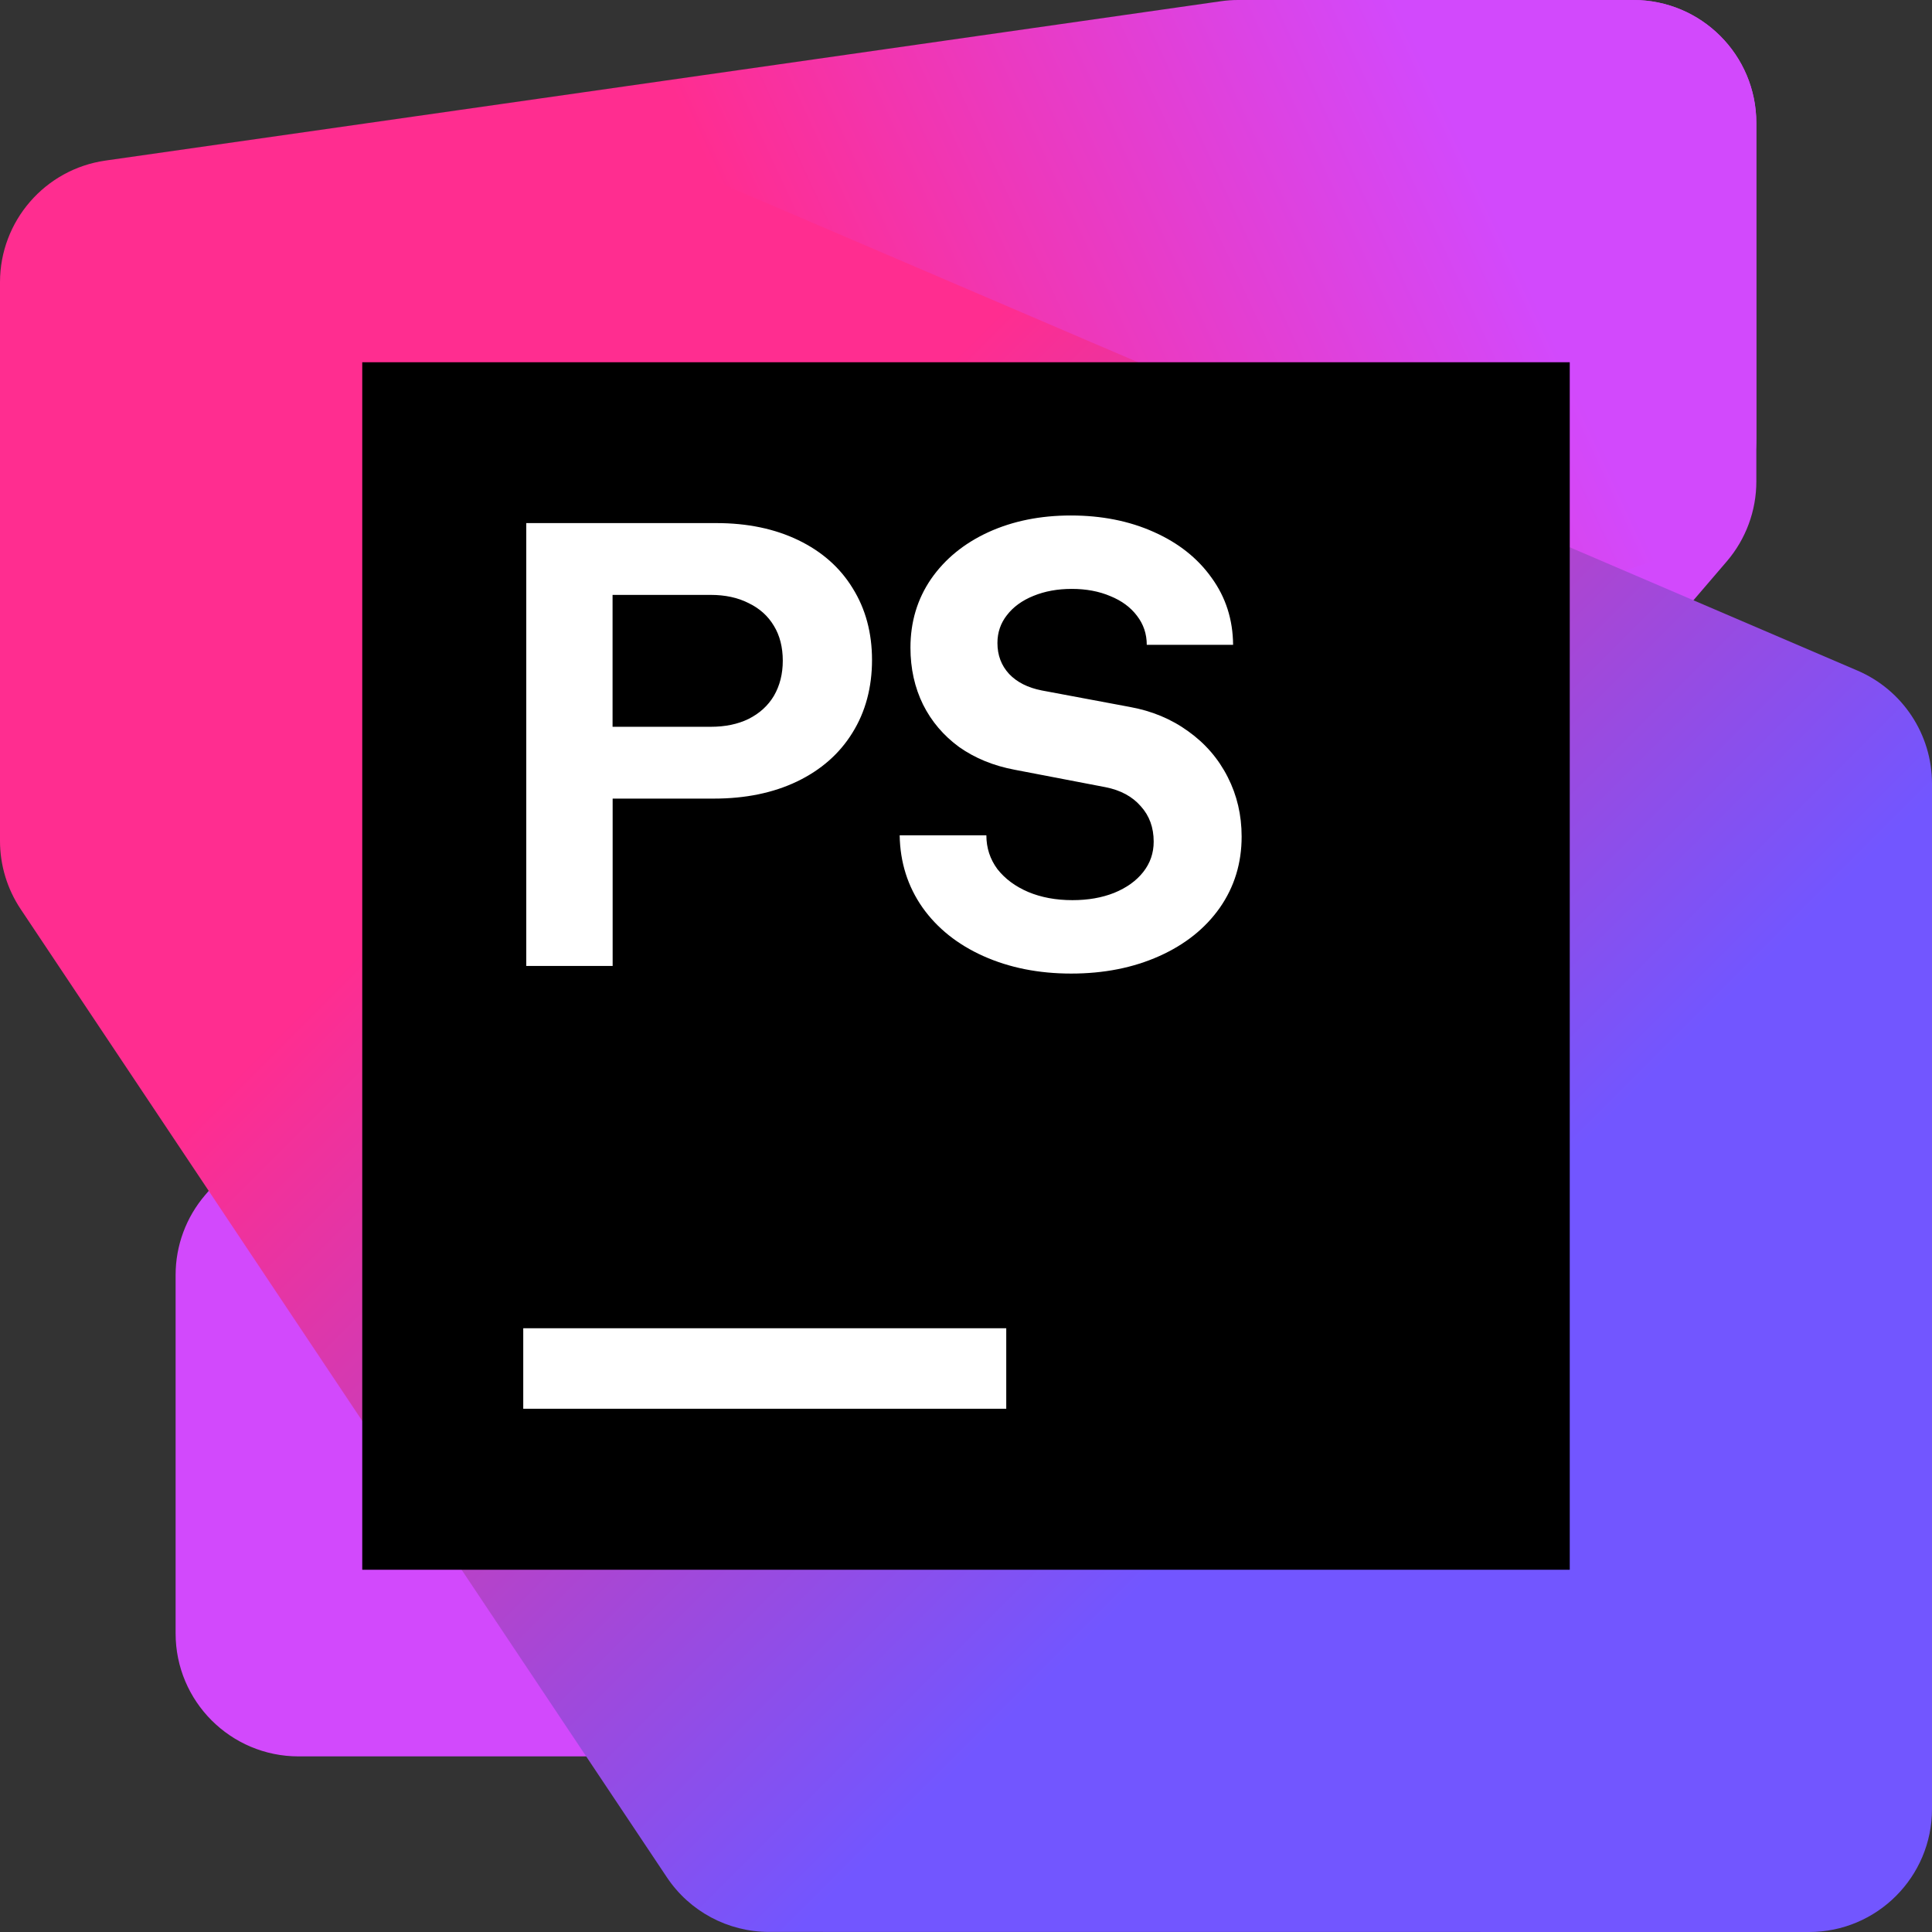 <!-- Copyright 2000-2024 JetBrains s.r.o. and contributors. Use of this source code is governed by the Apache 2.0 license. -->
<svg width="48" height="48" viewBox="0 0 48 48" fill="none" xmlns="http://www.w3.org/2000/svg">
<rect x="0" y="0" width="48" height="48" fill="#333333" stroke="none"/>
<g clip-path="url(#clip0_3917_59710)">
<path d="M43.636 11.961L43.635 3.054C43.634 1.368 42.267 0 40.58 0H31.95C31.059 0 30.211 0.39 29.631 1.066L5.099 29.688C4.624 30.241 4.363 30.947 4.363 31.676V40.582C4.363 42.269 5.731 43.637 7.418 43.637H16.049C16.941 43.637 17.788 43.247 18.368 42.57L42.9 13.949C43.375 13.396 43.636 12.69 43.636 11.961H43.636Z" fill="#D249FC"/>
<path d="M43.636 10.889V3.055C43.636 1.368 42.269 0 40.582 0H30.762C30.618 0 30.474 0.01 30.33 0.031L2.623 3.989C1.118 4.203 0 5.493 0 7.012V18.767C0 20.454 1.368 21.822 3.055 21.822L16.959 21.818C17.287 21.818 17.613 21.765 17.924 21.662L41.548 13.787C42.795 13.371 43.636 12.204 43.636 10.889V10.889Z" fill="url(#paint0_linear_3917_59710)"/>
<path d="M48 44.945V19.469C48 18.247 47.272 17.143 46.149 16.661L18.031 4.61C17.651 4.447 17.241 4.363 16.828 4.363H3.055C1.368 4.363 0 5.731 0 7.418V20.892C0 21.496 0.179 22.086 0.514 22.588L16.567 46.639C17.133 47.489 18.086 47.998 19.107 47.998L44.946 48C46.632 48 48 46.632 48 44.945Z" fill="url(#paint1_linear_3917_59710)"/>
<path d="M39 9H9V39H39V9Z" fill="black"/>
<path d="M25 33H13V35H25V33Z" fill="white"/>
<path d="M13.074 12.996H17.798C18.568 12.996 19.247 13.137 19.834 13.42C20.42 13.703 20.871 14.101 21.185 14.615C21.505 15.128 21.665 15.723 21.665 16.398C21.665 17.074 21.503 17.687 21.178 18.206C20.858 18.725 20.4 19.128 19.802 19.416C19.21 19.699 18.521 19.841 17.735 19.841H15.221V23.999H13.075V12.996H13.074ZM17.656 18.057C18.018 18.057 18.332 17.992 18.599 17.861C18.871 17.724 19.081 17.534 19.228 17.287C19.374 17.035 19.448 16.745 19.448 16.415C19.448 16.084 19.375 15.79 19.228 15.55C19.081 15.303 18.871 15.115 18.599 14.984C18.332 14.848 18.018 14.78 17.656 14.78H15.219V18.057H17.656ZM26.613 24.188C25.805 24.188 25.08 24.043 24.435 23.755C23.791 23.467 23.285 23.063 22.918 22.545C22.552 22.021 22.363 21.424 22.352 20.753H24.506C24.506 21.067 24.598 21.347 24.781 21.594C24.97 21.834 25.224 22.023 25.544 22.16C25.868 22.296 26.235 22.364 26.644 22.364C27.032 22.364 27.377 22.304 27.681 22.183C27.99 22.057 28.231 21.884 28.404 21.664C28.577 21.444 28.663 21.193 28.663 20.91C28.663 20.559 28.556 20.265 28.341 20.029C28.132 19.789 27.841 19.632 27.469 19.558L25.213 19.125C24.684 19.026 24.223 18.837 23.83 18.56C23.443 18.277 23.144 17.926 22.934 17.507C22.725 17.082 22.62 16.611 22.62 16.092C22.62 15.452 22.79 14.884 23.131 14.386C23.476 13.888 23.95 13.501 24.553 13.223C25.161 12.945 25.845 12.807 26.605 12.807C27.364 12.807 28.056 12.943 28.664 13.216C29.277 13.488 29.756 13.868 30.102 14.355C30.453 14.838 30.631 15.393 30.636 16.021H28.491C28.491 15.749 28.41 15.508 28.247 15.298C28.09 15.089 27.87 14.926 27.587 14.811C27.304 14.69 26.984 14.631 26.628 14.631C26.272 14.631 25.96 14.689 25.677 14.804C25.394 14.918 25.174 15.079 25.017 15.283C24.86 15.483 24.781 15.713 24.781 15.975C24.781 16.279 24.878 16.536 25.072 16.745C25.266 16.949 25.536 17.086 25.882 17.154L28.066 17.563C28.617 17.662 29.101 17.864 29.52 18.168C29.945 18.471 30.272 18.851 30.503 19.307C30.733 19.758 30.848 20.25 30.848 20.785C30.848 21.445 30.668 22.034 30.306 22.553C29.944 23.067 29.442 23.468 28.797 23.756C28.152 24.044 27.424 24.188 26.612 24.188L26.613 24.188Z" fill="white"/>
</g>
<defs>
<linearGradient id="paint0_linear_3917_59710" x1="42.284" y1="-0.538" x2="2.064" y2="18.11" gradientUnits="userSpaceOnUse">
<stop offset="0.16" stop-color="#D249FC"/>
<stop offset="0.55" stop-color="#FF2D90"/>
</linearGradient>
<linearGradient id="paint1_linear_3917_59710" x1="2.986" y1="3.166" x2="47.015" y2="47.195" gradientUnits="userSpaceOnUse">
<stop offset="0.3" stop-color="#FF2D90"/>
<stop offset="0.7" stop-color="#7256FF"/>
</linearGradient>
<clipPath id="clip0_3917_59710">
<rect width="48" height="48" fill="white"/>
</clipPath>
</defs>
</svg>
